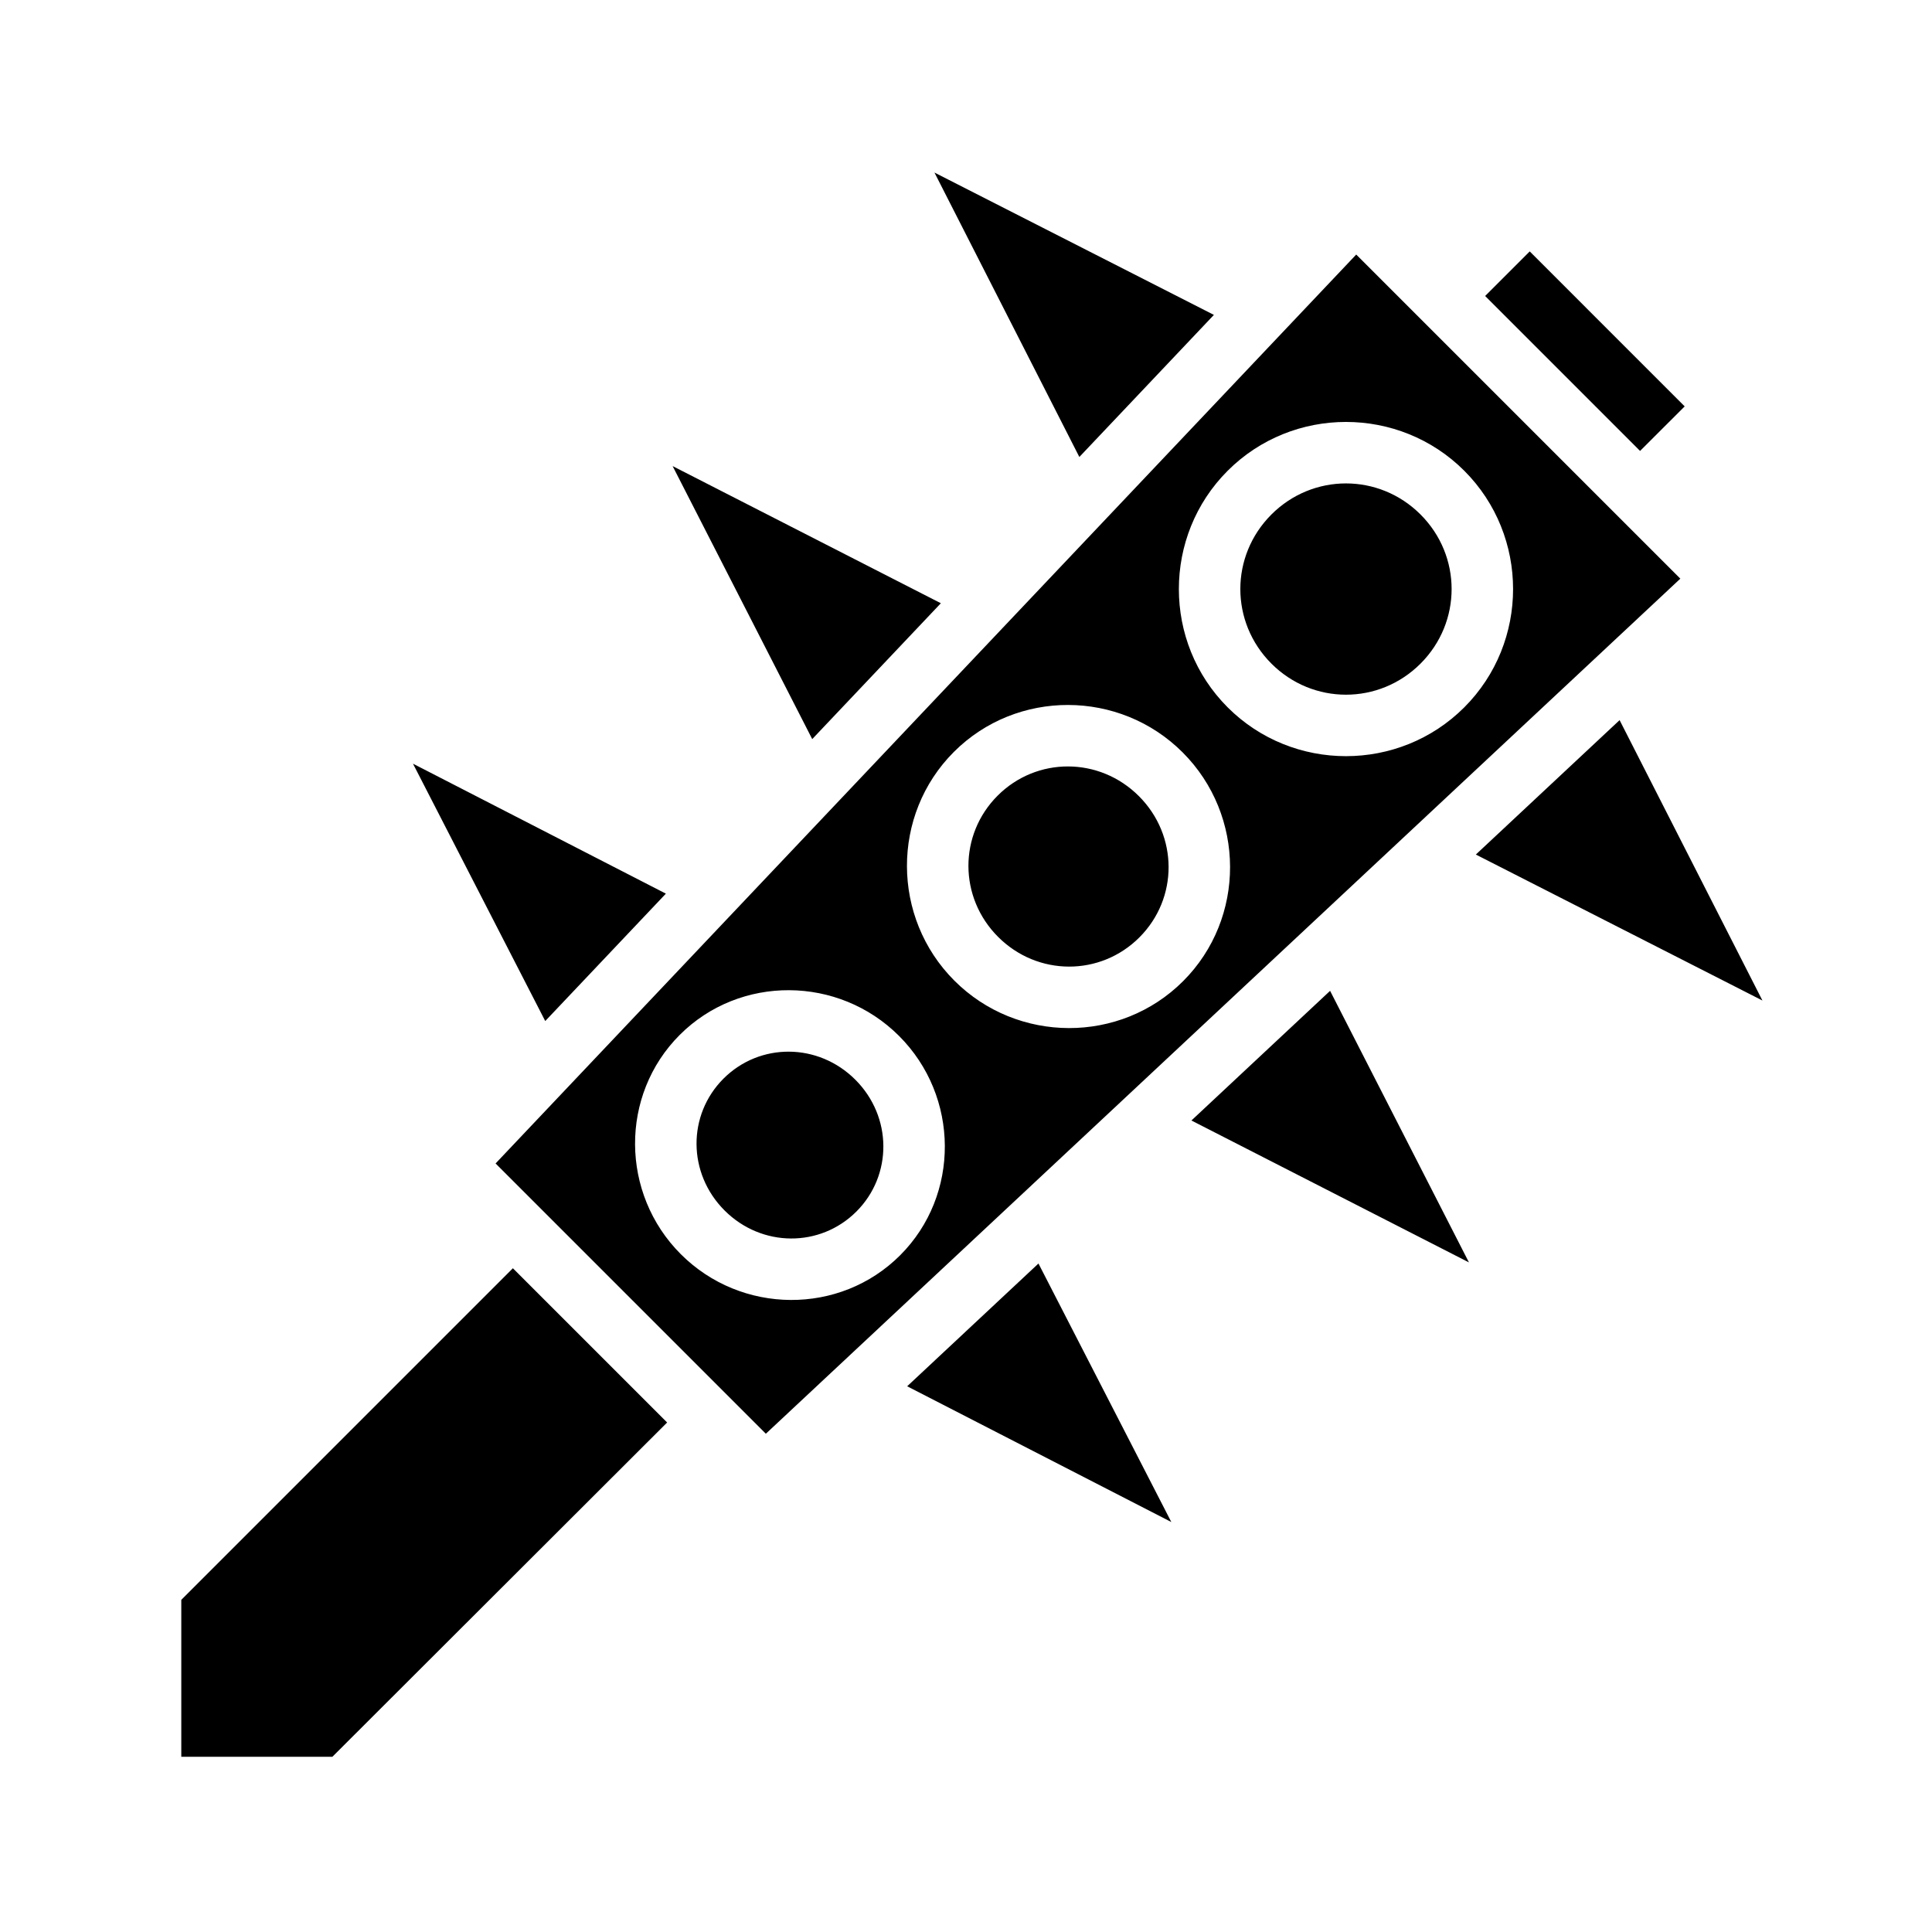 <svg xmlns="http://www.w3.org/2000/svg" width="100%" height="100%" viewBox="0 0 583.68 583.68"><path d="M282.31 52.13l43.774 85.93 40.65-42.927L282.31 52.13z m179.84 23.823l-13.472 13.47 46.807 46.808 13.48-13.46-46.816-46.817z m-52.42 0.95L149.72 351.496l81.65 81.653L507.648 174.82l-97.918-97.92z m-3.097 50.57c12.955 0 25.912 4.916 35.742 14.746 19.66 19.66 19.66 51.82 0 71.48-19.66 19.662-51.822 19.662-71.482 0-19.66-19.66-19.66-51.82 0-71.48 9.83-9.83 22.785-14.747 35.74-14.747zM203.207 140.81l42.176 82.48 38.86-41.044-81.036-41.437z m203.426 5.235c-8.134 0-16.266 3.13-22.525 9.39-12.52 12.518-12.52 32.533 0 45.05 12.518 12.52 32.534 12.52 45.052 0 12.52-12.517 12.52-32.532 0-45.05-6.26-6.26-14.394-9.39-22.527-9.39zM322.72 212.98c12.524 0.03 25.056 4.813 34.57 14.327 19.026 19.027 19.13 50.124 0.146 69.107-18.983 18.983-50.08 18.88-69.108-0.148-19.027-19.027-19.13-50.124-0.146-69.108 9.49-9.49 22.01-14.21 34.537-14.18z m166.58 4.58l-43.43 40.608 86.58 44.102-43.15-84.71zM124.767 230.72l39.957 77.75 36.445-38.487-76.402-39.264z m197.926 0.83c-7.704-0.02-15.394 2.922-21.295 8.823-11.804 11.803-11.776 30.756 0.146 42.678 11.923 11.923 30.875 11.953 42.678 0.15 11.804-11.804 11.777-30.756-0.146-42.678-5.96-5.962-13.68-8.95-21.382-8.97z m-84.237 67.6c12.01 0.068 24.032 4.693 33.164 13.825 18.263 18.264 18.496 48.085 0.324 66.258-18.173 18.172-47.994 17.94-66.258-0.325-18.264-18.264-18.497-48.085-0.325-66.257 9.088-9.086 21.085-13.57 33.095-13.5z m163.38 0.194l-41.893 39.17 83.843 42.873-41.95-82.043zM238.39 317.72c-7.187-0.047-14.342 2.674-19.814 8.145-10.942 10.943-10.884 28.62 0.325 39.83 11.21 11.207 28.886 11.265 39.83 0.323 10.94-10.943 10.883-28.62-0.326-39.828-5.604-5.605-12.825-8.42-20.013-8.47z m75.343 64.003l-39.666 37.088 79.8 41.01-40.134-78.097z m-158.784 1.43L54.77 483.333V530.74h45.648l101.13-100.988-46.6-46.6z" /></svg>